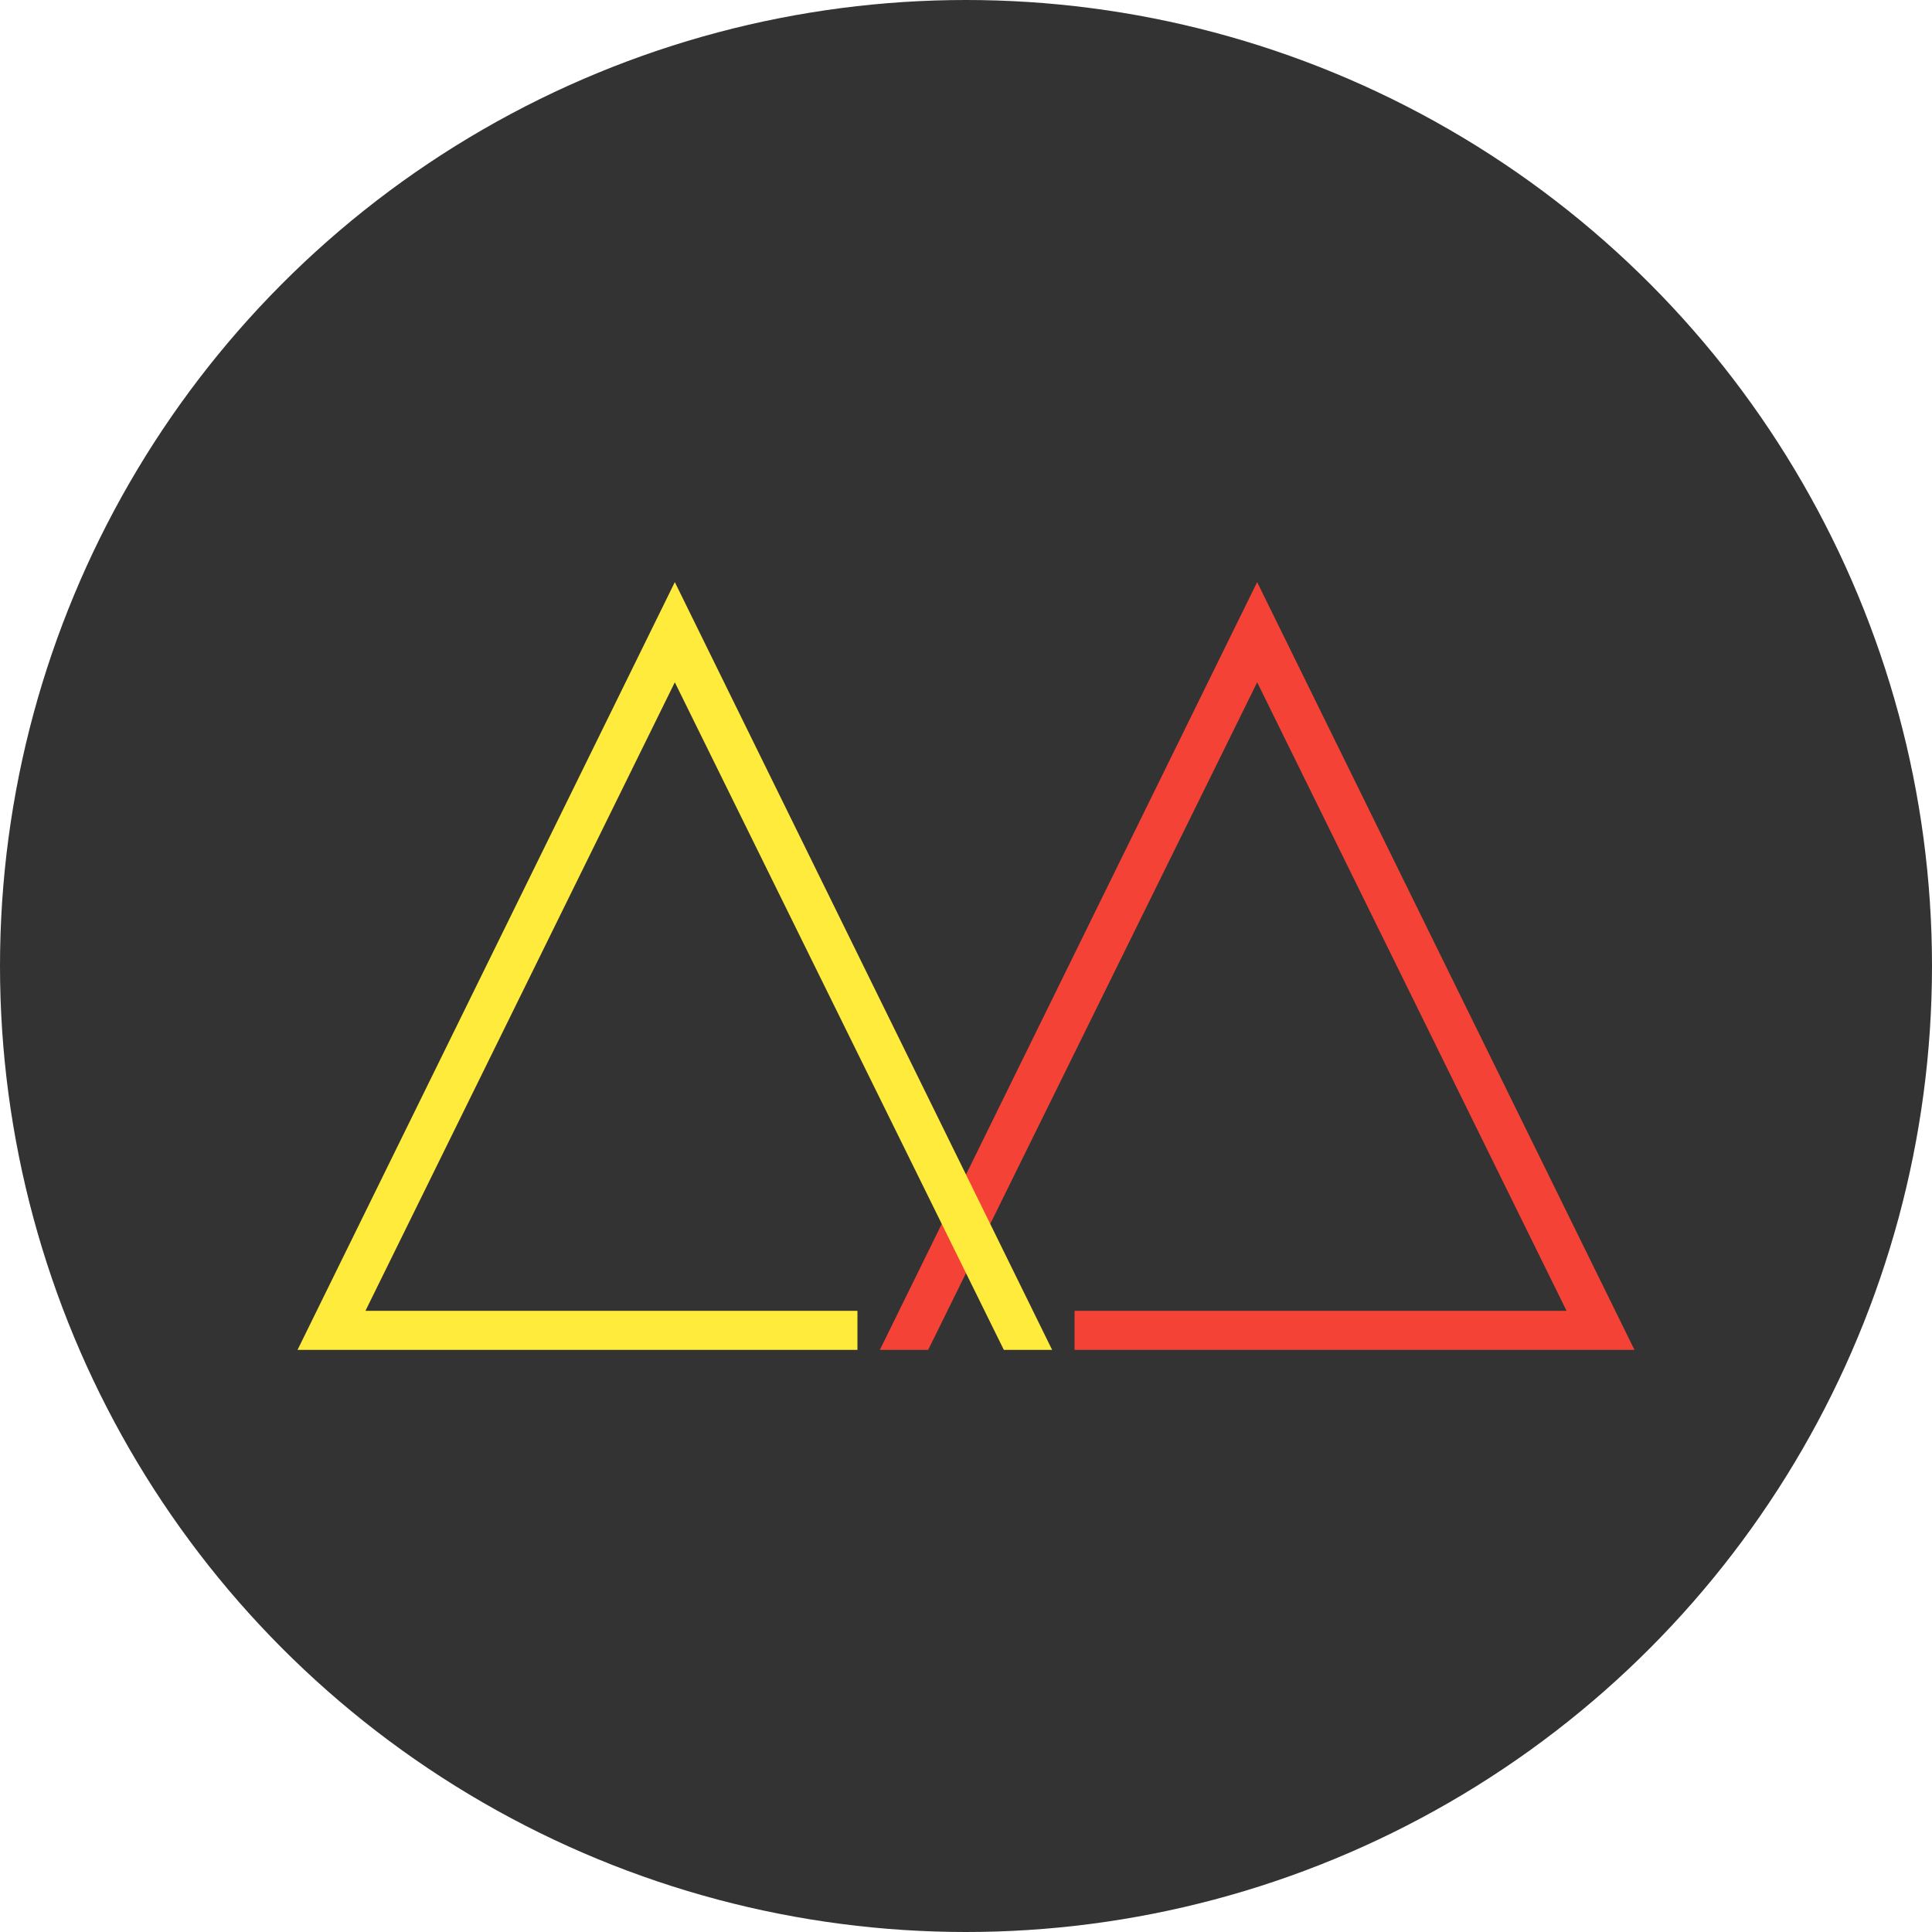 <svg xmlns="http://www.w3.org/2000/svg" width="80" height="80" viewBox="0 0 80 80">
  <circle cx="40" cy="40" r="40" fill="#333"/>
  <path fill="#f44336" d="M44.495 54.279H64.868L52.057 28.253 38.433 55.896h-2l15.623-31.792L67.68 55.896H44.495v-1.617z"/>
  <path fill="#ffeb3b" d="M35.505 54.279h-20.373l12.811-26.026L41.567 55.896h2L27.943 24.104 12.32 55.896h23.185v-1.617z"/>
</svg>
